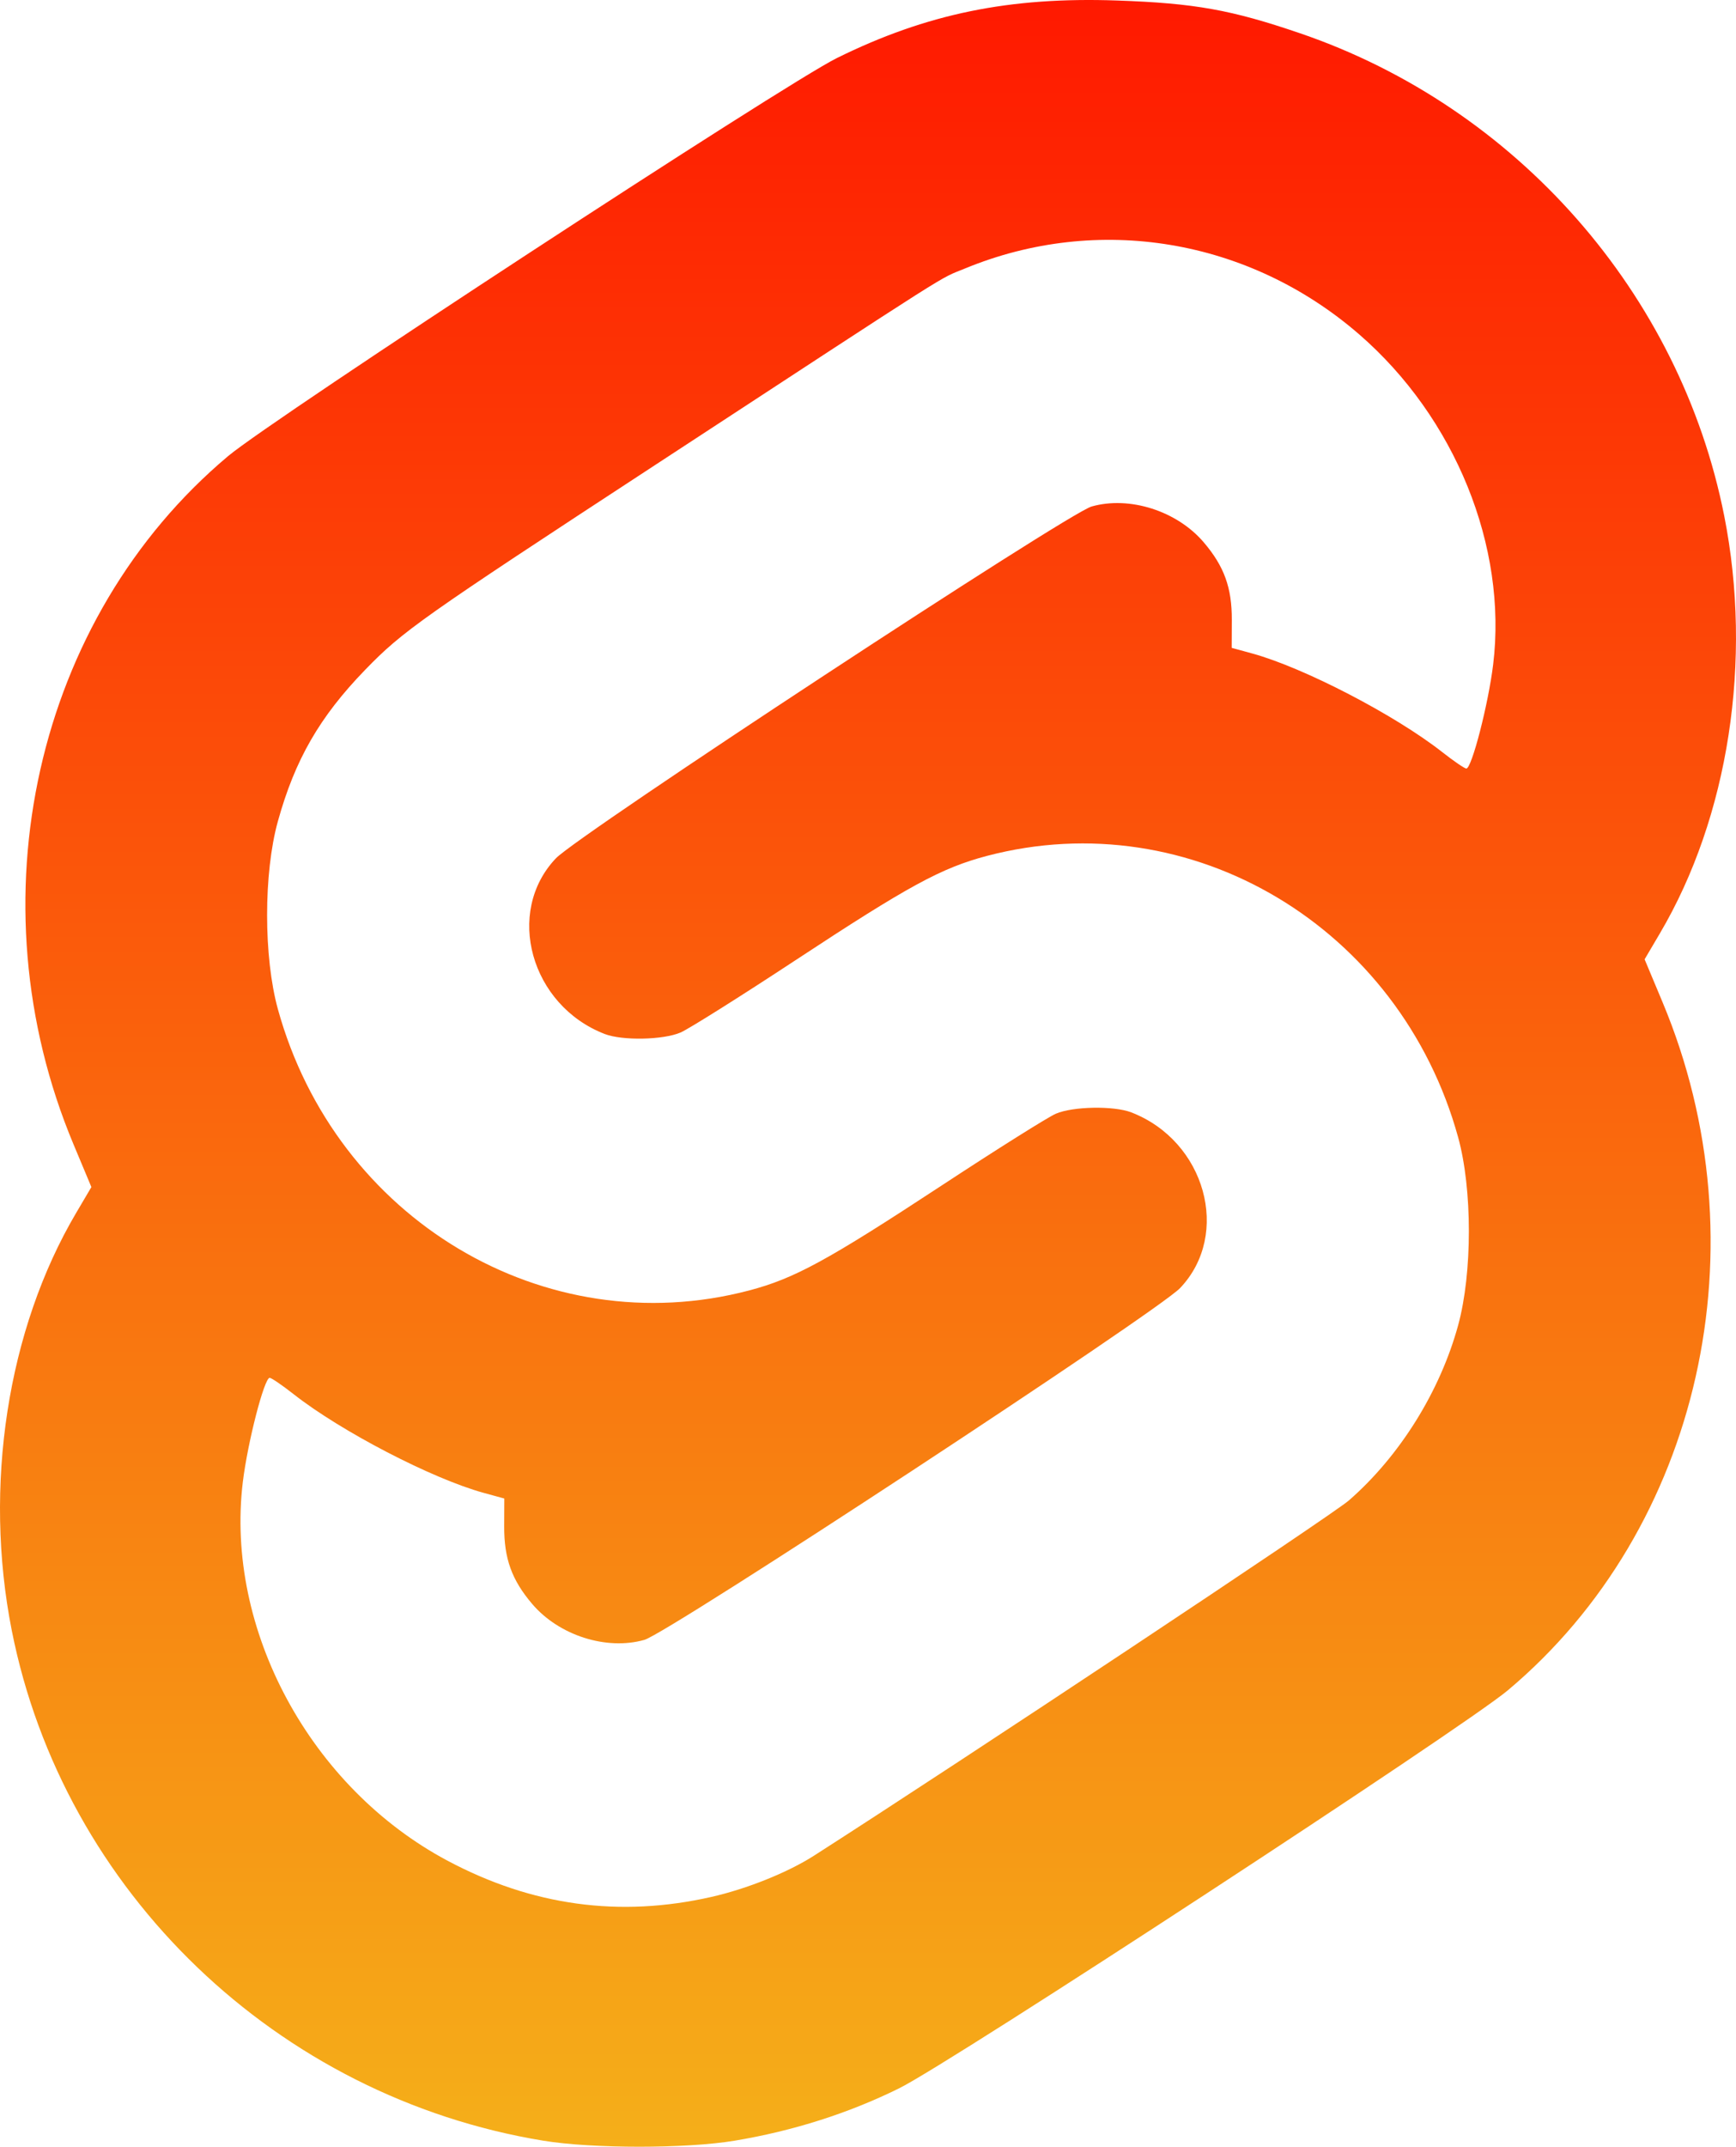 <svg width="106" height="131" viewBox="0 0 106 131" fill="none" xmlns="http://www.w3.org/2000/svg">
<path d="M33.171 130.631C16.932 127.966 3.876 115.44 0.719 99.498C-1.025 90.687 0.449 81.131 4.652 74.011L5.58 72.438L4.487 69.827C-1.73 54.986 2.155 37.711 13.933 27.829C16.664 25.538 47.929 5.107 51.099 3.543C56.577 0.839 61.638 -0.199 68.212 0.031C72.956 0.197 75.185 0.597 79.388 2.033C92.605 6.549 102.593 17.909 105.281 31.48C107.025 40.291 105.551 49.847 101.348 56.966L100.42 58.54L101.513 61.151C107.73 75.992 103.845 93.267 92.067 103.149C89.336 105.44 58.071 125.87 54.901 127.435C51.815 128.958 48.432 130.035 44.859 130.631C41.913 131.123 36.168 131.123 33.171 130.631V130.631ZM43.44 115.755C45.607 115.264 48.108 114.26 49.697 113.242C58.843 107.386 81.339 92.454 82.368 91.557C85.473 88.848 87.932 84.905 89.036 80.864C89.907 77.678 89.906 72.562 89.034 69.403C85.491 56.567 72.732 48.951 60.265 52.229C57.482 52.961 55.473 54.055 48.543 58.615C45.195 60.817 42.051 62.793 41.557 63.006C40.492 63.464 38.001 63.513 36.923 63.097C32.399 61.35 30.817 55.663 33.942 52.378C35.319 50.93 65.19 31.324 66.652 30.909C68.966 30.251 71.864 31.176 73.5 33.094C74.75 34.56 75.223 35.866 75.214 37.835L75.207 39.534L76.463 39.878C79.614 40.742 85.183 43.632 88.075 45.904C88.771 46.451 89.428 46.899 89.534 46.899C89.864 46.899 90.88 42.959 91.173 40.543C92.045 33.35 88.852 25.488 82.996 20.408C76.264 14.568 67.043 13.03 58.91 16.389C57.226 17.085 58.859 16.049 39.962 28.403C25.676 37.741 24.601 38.5 22.297 40.875C19.517 43.742 18.008 46.361 16.964 50.13C16.09 53.286 16.091 58.403 16.966 61.575C20.509 74.411 33.268 82.027 45.735 78.749C48.507 78.02 50.506 76.931 57.482 72.353C60.843 70.146 63.987 68.171 64.468 67.963C65.51 67.513 68.007 67.468 69.077 67.881C73.601 69.627 75.183 75.314 72.058 78.6C70.681 80.048 40.81 99.653 39.348 100.069C37.034 100.726 34.136 99.802 32.5 97.883C31.25 96.418 30.777 95.111 30.786 93.143L30.793 91.444L29.537 91.1C26.386 90.236 20.817 87.346 17.925 85.074C17.229 84.527 16.572 84.079 16.466 84.079C16.136 84.079 15.12 88.018 14.827 90.435C13.735 99.441 18.957 109.094 27.331 113.548C32.5 116.298 37.827 117.028 43.441 115.755H43.44Z" fill="url(#paint0_linear)"/>
<defs>
<linearGradient id="paint0_linear" x1="53" y1="0" x2="53" y2="131" gradientUnits="userSpaceOnUse">
<stop stop-color="#FF1900"/>
<stop offset="1" stop-color="#F5AF19"/>
</linearGradient>
</defs>
</svg>
